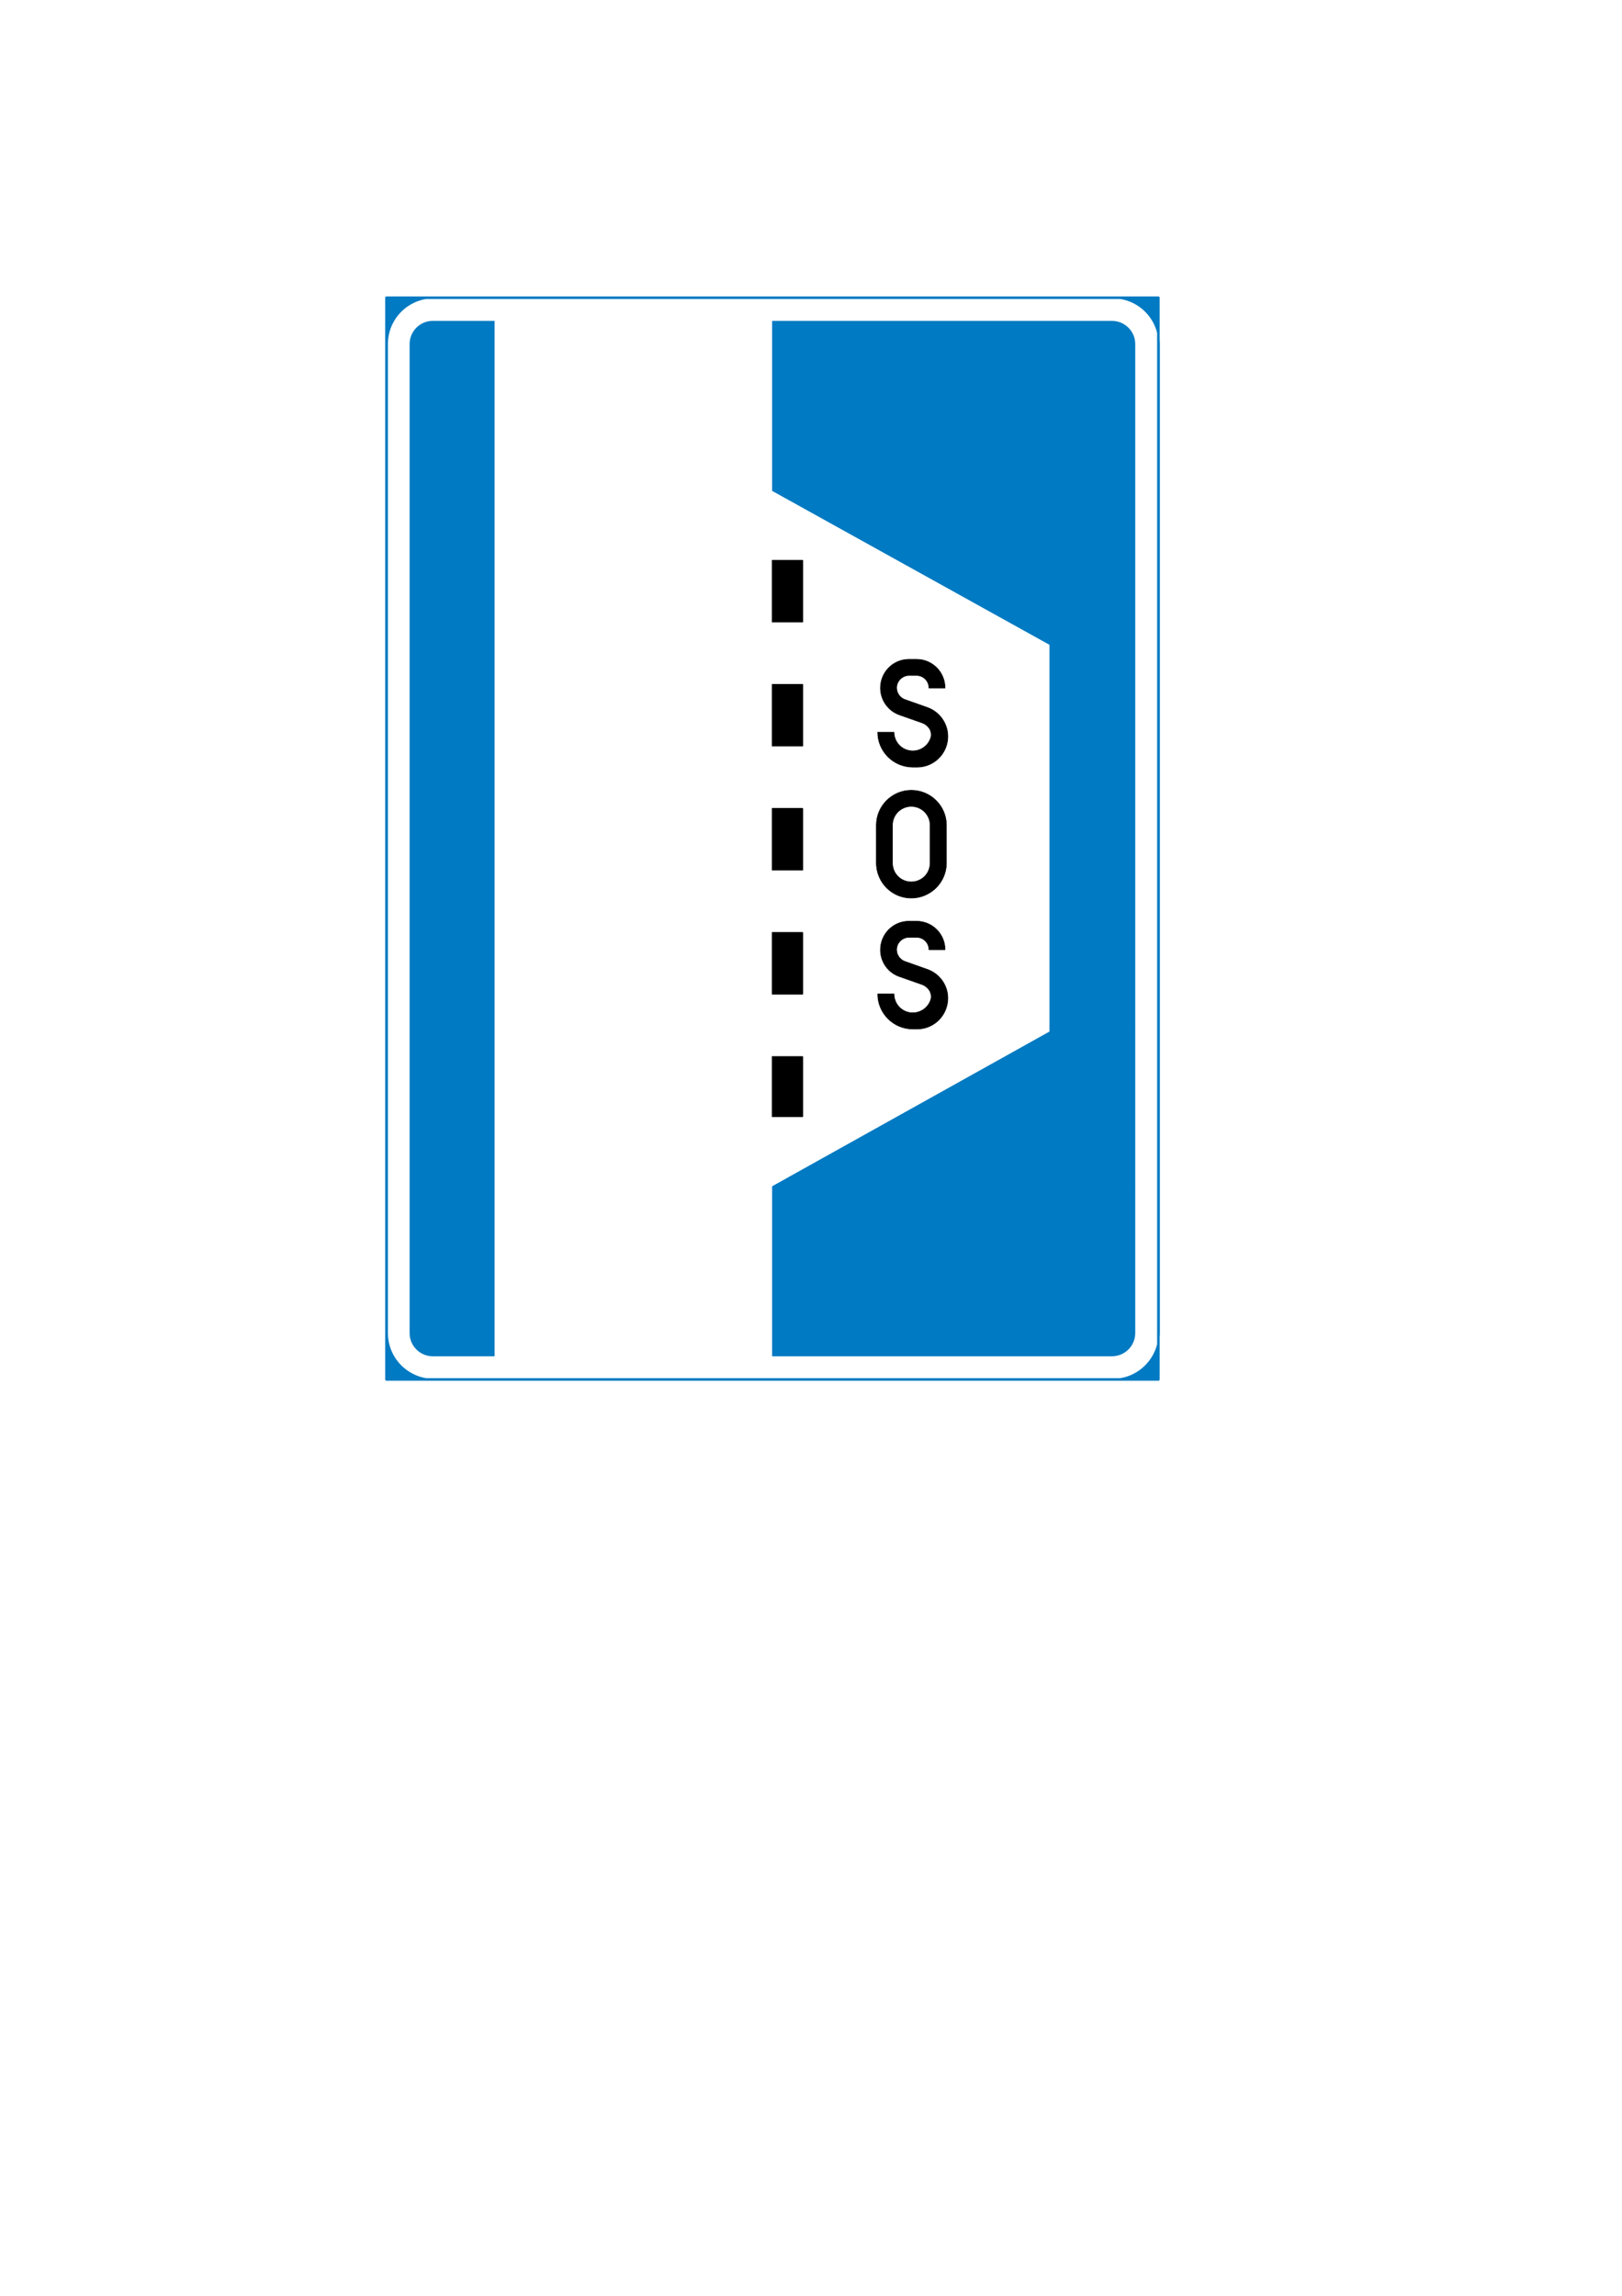 <?xml version="1.0" encoding="iso-8859-1"?>
<!-- Generator: Adobe Illustrator 15.1.0, SVG Export Plug-In . SVG Version: 6.00 Build 0)  -->
<!DOCTYPE svg PUBLIC "-//W3C//DTD SVG 1.1//EN" "http://www.w3.org/Graphics/SVG/1.1/DTD/svg11.dtd">
<svg version="1.1" id="_x32_" xmlns="http://www.w3.org/2000/svg" xmlns:xlink="http://www.w3.org/1999/xlink" x="0px" y="0px"
	 width="595px" height="842px" viewBox="0 0 595 842" style="enable-background:new 0 0 595 842;" xml:space="preserve">
<g>
	
		<path style="fill-rule:evenodd;clip-rule:evenodd;stroke:#000000;stroke-width:0.216;stroke-linejoin:bevel;stroke-miterlimit:10;" d="
		M347.176,316.472v-13.824l0,0c0-7.056-5.76-12.816-12.888-12.816c-7.056,0-12.816,5.76-12.816,12.816l0,0v13.824l0,0
		c0,4.608,2.448,8.856,6.408,11.16c3.96,2.304,8.856,2.304,12.816,0C344.728,325.328,347.176,321.08,347.176,316.472H341.2
		c0,2.52-1.296,4.824-3.456,6.048c-2.16,1.224-4.752,1.224-6.912,0s-3.456-3.528-3.456-6.048l0,0v-13.824l0,0
		c0-3.816,3.096-6.912,6.912-6.912s6.912,3.096,6.912,6.912l0,0v13.824H347.176z"/>
	
		<path style="fill-rule:evenodd;clip-rule:evenodd;stroke:#000000;stroke-width:0.216;stroke-linejoin:bevel;stroke-miterlimit:10;" d="
		M334.864,377.384h1.584l0,0c5.472,0,10.152-3.96,11.088-9.432c0.936-5.4-2.232-10.656-7.416-12.456l0,0l-8.136-2.88l0,0
		c-2.088-0.72-3.384-2.88-3.024-5.04c0.36-2.232,2.304-3.816,4.464-3.816l0,0h2.808l0,0c2.52,0,4.536,2.016,4.536,4.536l0,0h5.904
		l0,0c0-5.76-4.68-10.44-10.44-10.44l0,0h-2.808l0,0c-5.112,0-9.432,3.672-10.296,8.712c-0.864,5.04,2.016,9.936,6.84,11.592l0,0
		l8.208,2.88l0,0c1.224,0.432,2.232,1.296,2.88,2.376l0,0c0.576,1.08,0.72,2.304,0.288,3.456l0,0
		c-1.152,3.168-4.392,5.04-7.704,4.464s-5.688-3.456-5.688-6.84l0,0h-5.976l0,0C321.976,371.624,327.736,377.384,334.864,377.384
		L334.864,377.384z"/>
	
		<path style="fill-rule:evenodd;clip-rule:evenodd;stroke:#000000;stroke-width:0.216;stroke-linejoin:bevel;stroke-miterlimit:10;" d="
		M334.864,281.336h1.584l0,0c5.472,0,10.152-3.96,11.088-9.36s-2.232-10.728-7.416-12.528l0,0l-8.136-2.88l0,0
		c-2.088-0.72-3.384-2.88-3.024-5.04c0.36-2.16,2.304-3.816,4.464-3.816l0,0h2.808l0,0c2.52,0,4.536,2.088,4.536,4.608l0,0h5.904
		l0,0c0-5.832-4.68-10.512-10.44-10.512l0,0h-2.808l0,0c-5.112,0-9.432,3.672-10.296,8.712c-0.864,5.04,2.016,9.936,6.84,11.664l0,0
		l8.208,2.88l0,0c1.224,0.432,2.232,1.224,2.88,2.304l0,0c0.576,1.08,0.72,2.376,0.288,3.456l0,0
		c-1.152,3.168-4.392,5.04-7.704,4.464s-5.688-3.456-5.688-6.768l0,0h-5.976l0,0C321.976,275.576,327.736,281.336,334.864,281.336
		L334.864,281.336z"/>
	<g>
		<polygon style="fill-rule:evenodd;clip-rule:evenodd;" points="294.472,296.456 283.24,296.456 283.24,319.136 294.472,319.136 
			294.472,296.456 		"/>
		
			<polyline style="fill-rule:evenodd;clip-rule:evenodd;fill:none;stroke:#000000;stroke-width:0.216;stroke-linejoin:bevel;stroke-miterlimit:10;" points="
			294.472,296.456 283.24,296.456 283.24,319.136 294.472,319.136 294.472,296.456 		"/>
	</g>
	<g>
		<polygon style="fill-rule:evenodd;clip-rule:evenodd;" points="294.472,387.464 283.24,387.464 283.24,409.568 294.472,409.568 
			294.472,387.464 		"/>
		
			<polyline style="fill-rule:evenodd;clip-rule:evenodd;fill:none;stroke:#000000;stroke-width:0.216;stroke-linejoin:bevel;stroke-miterlimit:10;" points="
			294.472,387.464 283.24,387.464 283.24,409.568 294.472,409.568 294.472,387.464 		"/>
	</g>
	<g>
		<polygon style="fill-rule:evenodd;clip-rule:evenodd;" points="294.472,341.96 283.24,341.96 283.24,364.64 294.472,364.64 
			294.472,341.96 		"/>
		
			<polyline style="fill-rule:evenodd;clip-rule:evenodd;fill:none;stroke:#000000;stroke-width:0.216;stroke-linejoin:bevel;stroke-miterlimit:10;" points="
			294.472,341.96 283.24,341.96 283.24,364.64 294.472,364.64 294.472,341.96 		"/>
	</g>
	<g>
		<polygon style="fill-rule:evenodd;clip-rule:evenodd;" points="294.472,250.952 283.24,250.952 283.24,273.632 294.472,273.632 
			294.472,250.952 		"/>
		
			<polyline style="fill-rule:evenodd;clip-rule:evenodd;fill:none;stroke:#000000;stroke-width:0.216;stroke-linejoin:bevel;stroke-miterlimit:10;" points="
			294.472,250.952 283.24,250.952 283.24,273.632 294.472,273.632 294.472,250.952 		"/>
	</g>
	<g>
		<polygon style="fill-rule:evenodd;clip-rule:evenodd;" points="294.472,205.448 283.24,205.448 283.24,228.128 294.472,228.128 
			294.472,205.448 		"/>
		
			<polyline style="fill-rule:evenodd;clip-rule:evenodd;fill:none;stroke:#000000;stroke-width:0.216;stroke-linejoin:bevel;stroke-miterlimit:10;" points="
			294.472,205.448 283.24,205.448 283.24,228.128 294.472,228.128 294.472,205.448 		"/>
	</g>
	<g>
		<path style="fill-rule:evenodd;clip-rule:evenodd;fill:#007AC2;" d="M283.384,505.904h141.552v-396.72H283.384v-0.216h141.552
			v0.216h0.216v396.72h-0.216v0.216H283.384V505.904z M283.384,505.904h124.848c9.36,0,16.992-7.632,16.992-16.992V126.176
			c0-9.432-7.632-16.992-16.992-16.992H283.384h141.552l0,0H283.384v0.216H424.72v396.288H283.384V505.904z M283.384,505.904
			h141.552l0,0H283.384h124.488l0,0H283.384L283.384,505.904z M424.936,505.904v-396.72l0,0V505.904L424.936,505.904
			L424.936,505.904z M424.936,488.912V126.176l0,0V488.912L424.936,488.912z M141.76,505.904h141.624v0.216H141.76V505.904h-0.216
			v-396.72h0.216v-0.216h141.624v0.216H141.76V505.904L141.76,505.904L141.76,505.904z M283.384,109.184v0.216H141.976v396.288
			h141.408v0.216H141.76h141.624H159.04l0,0c-9.36,0-16.992-7.632-16.992-16.992V126.176c0-9.432,7.632-16.992,16.992-16.992
			H283.384L283.384,109.184z M141.76,505.904L141.76,505.904L141.76,505.904z M283.384,109.184H141.76l0,0H283.384L283.384,109.184z
			 M141.76,109.184v396.72l0,0V109.184L141.76,109.184L141.76,109.184z M158.752,505.904h124.632H158.752z"/>
		<path style="fill-rule:evenodd;clip-rule:evenodd;fill:none;stroke:#007AC2;stroke-width:0.5;stroke-miterlimit:10;" d="
			M141.76,505.904h283.176v-396.72H141.76V505.904 M141.76,505.904h283.176l0,0H141.76z M141.76,505.904L141.76,505.904
			L141.76,505.904z M424.936,505.904v-396.72l0,0V505.904L424.936,505.904L424.936,505.904z M424.936,109.184H141.76l0,0H424.936
			L424.936,109.184L424.936,109.184z M141.76,109.184v396.72l0,0V109.184L141.76,109.184L141.76,109.184z M141.976,505.688H424.72
			V109.4H141.976V505.688L141.976,505.688z M424.936,505.904v0.216H141.76v-0.216h-0.216v-396.72h0.216v-0.216h283.176v0.216h0.216
			v396.72H424.936L424.936,505.904z M159.04,505.904h249.192c9.36,0,16.992-7.632,16.992-16.992V126.176
			c0-9.432-7.632-16.992-16.992-16.992H159.04c-9.36,0-16.992,7.56-16.992,16.992v362.736
			C142.048,498.272,149.68,505.904,159.04,505.904 M424.936,488.912V126.176l0,0V488.912L424.936,488.912L424.936,488.912z
			 M158.752,505.904h249.12l0,0H158.752z"/>
	</g>
	<path style="fill-rule:evenodd;clip-rule:evenodd;fill:#007AC2;" d="M181.432,117.68h-22.68c-4.68,0-8.496,3.816-8.496,8.496
		v362.736c0,4.68,3.816,8.496,8.496,8.496h22.68l0,0V117.68L181.432,117.68z"/>
	<path style="fill-rule:evenodd;clip-rule:evenodd;fill:#007AC2;" d="M283.24,497.408h124.632c4.752,0,8.568-3.816,8.568-8.496
		V126.176c0-4.68-3.816-8.496-8.568-8.496H283.24l0,0v62.352l101.736,56.448v141.84L283.24,435.056V497.408L283.24,497.408z"/>
</g>
</svg>
